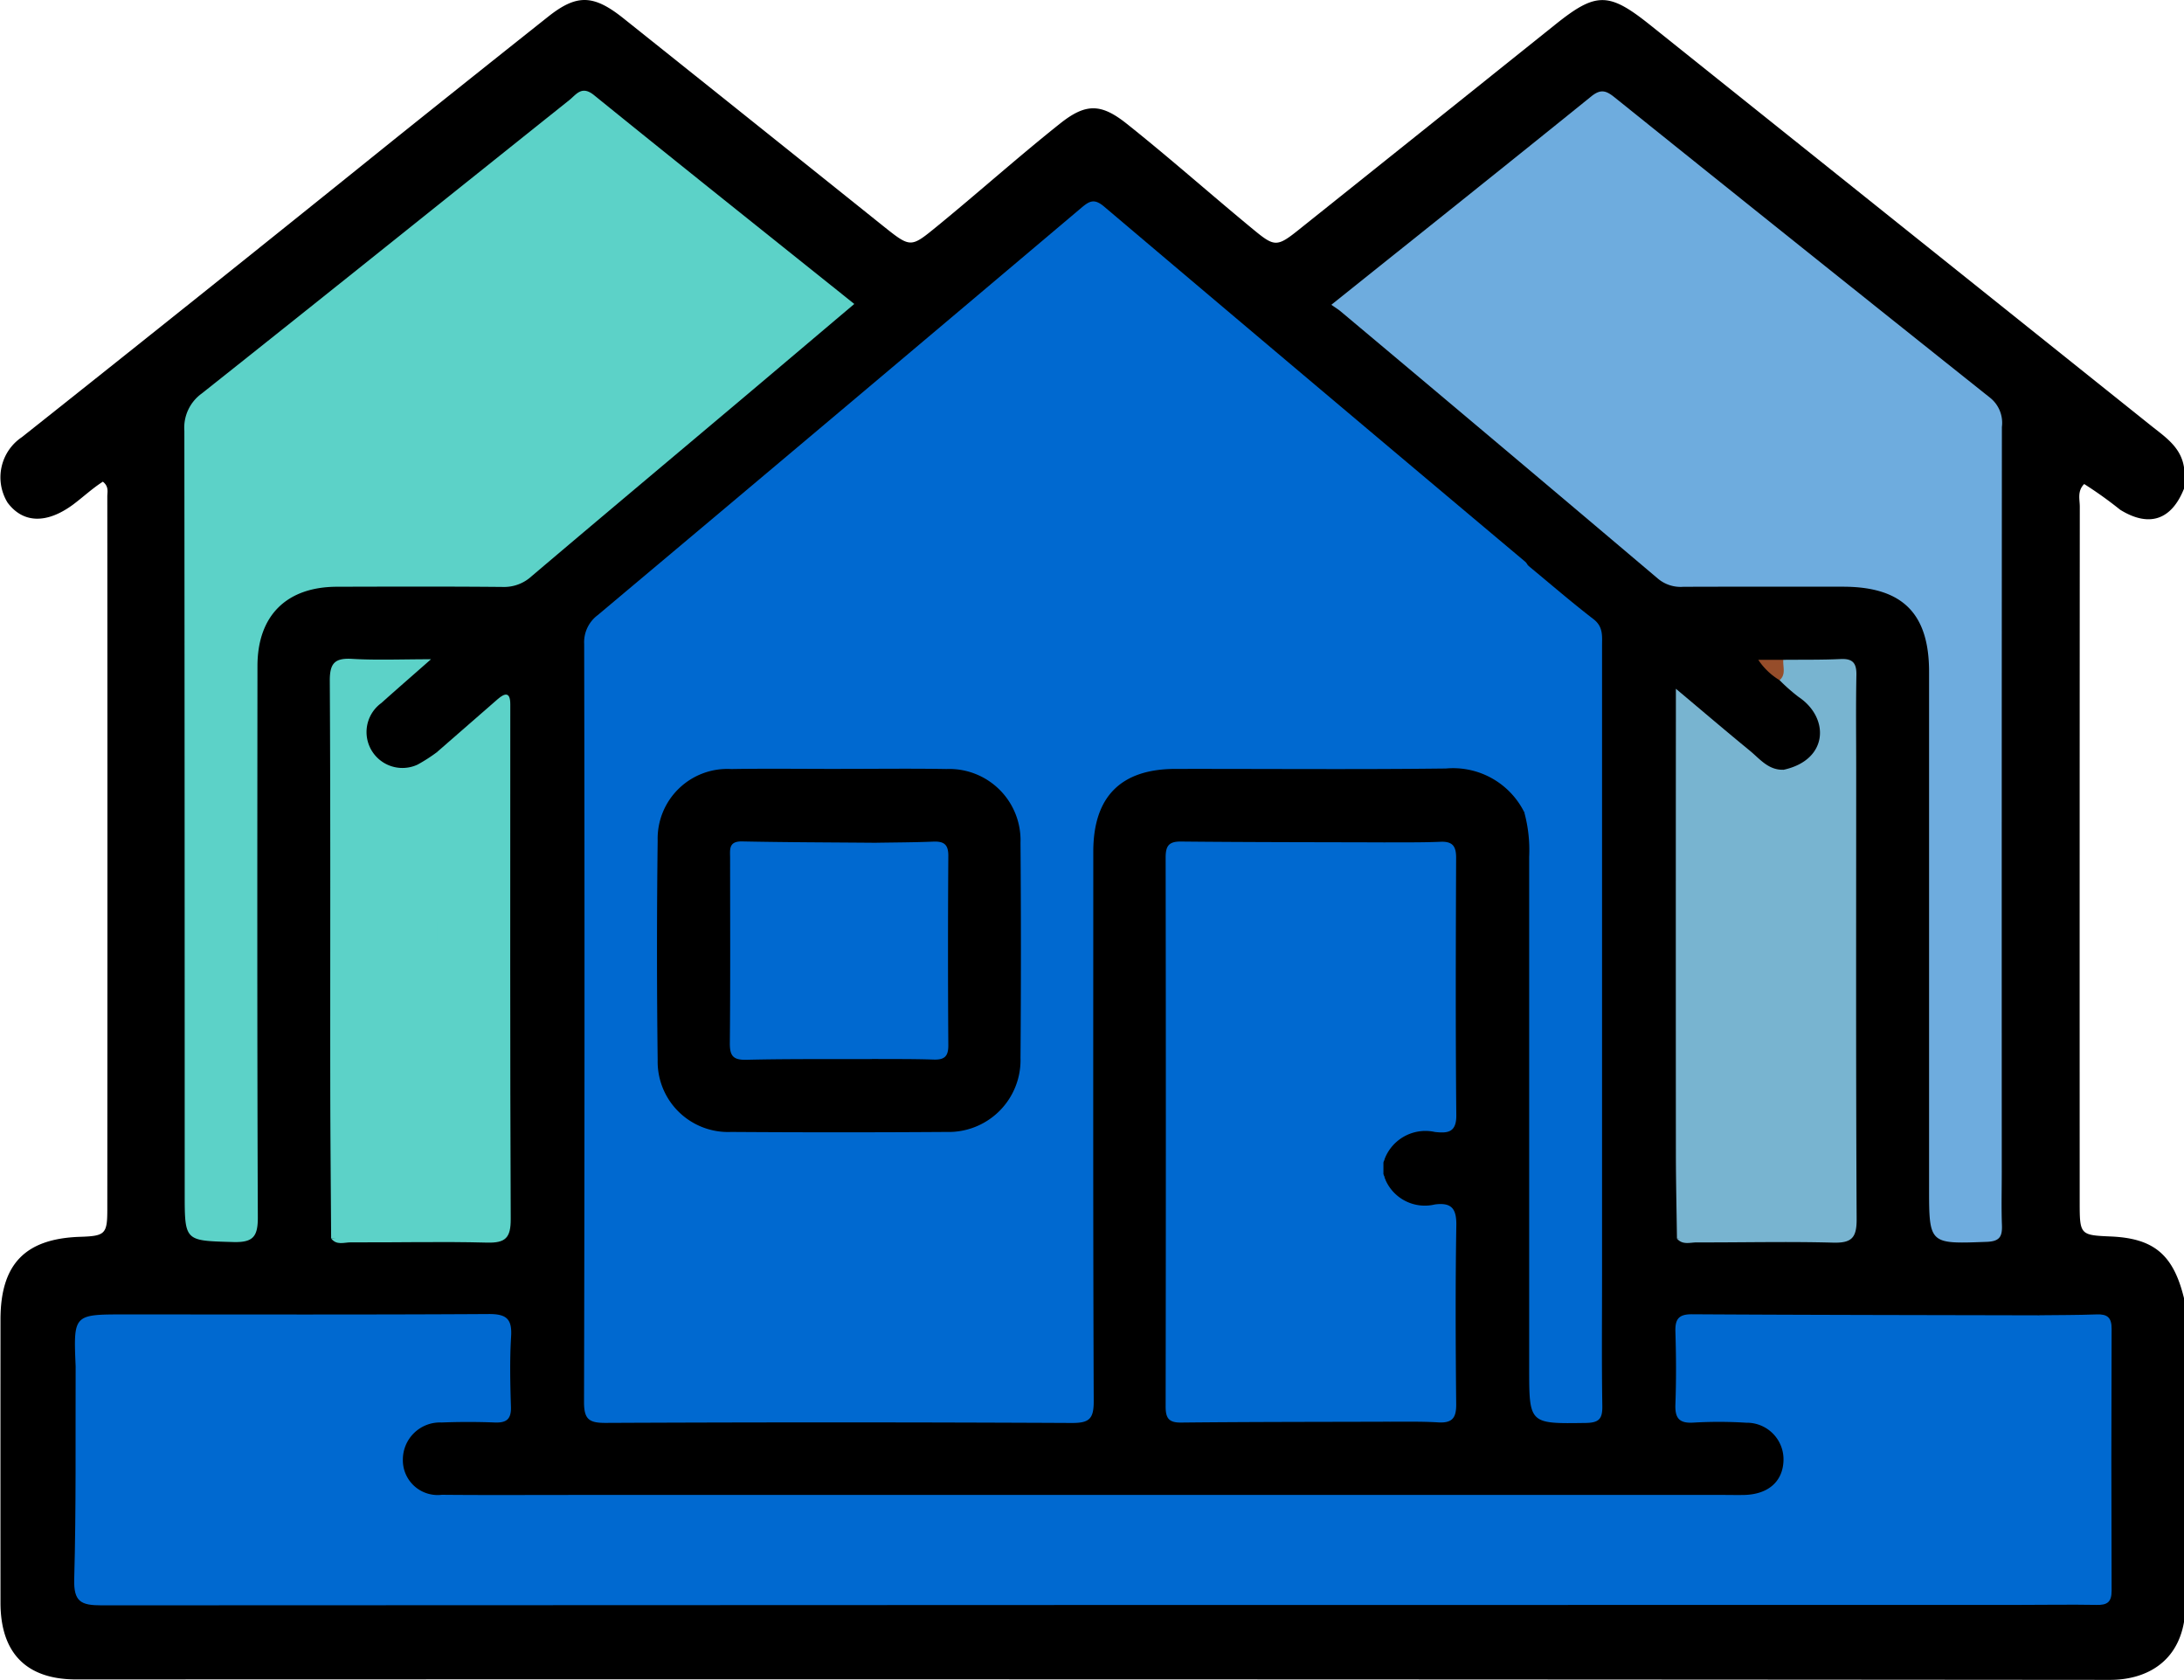<svg id="Grupo_1229" data-name="Grupo 1229" xmlns="http://www.w3.org/2000/svg" xmlns:xlink="http://www.w3.org/1999/xlink" width="153.894" height="118.366" viewBox="0 0 153.894 118.366">
  <defs>
    <clipPath id="clip-path">
      <rect id="Retângulo_745" data-name="Retângulo 745" width="153.894" height="118.366" fill="none"/>
    </clipPath>
  </defs>
  <g id="Grupo_1228" data-name="Grupo 1228" clip-path="url(#clip-path)">
    <path id="Caminho_2419" data-name="Caminho 2419" d="M153.894,91.473v22.816c-.519,2.984-2.852,4.079-5.208,4.077q-71.662-.057-143.324-.031c-3.5,0-5.324-1.855-5.327-5.4q-.007-9.98,0-19.959c0-3.905,1.735-5.7,5.607-5.828,1.75-.056,1.918-.188,1.919-1.887q.018-25.137,0-50.273c0-.327.124-.7-.312-1.048-.722.458-1.373,1.068-2.082,1.6C3.3,36.927,1.622,36.88.533,35.415A3.409,3.409,0,0,1,1.545,30.8Q14.653,20.4,27.684,9.9q5.445-4.363,10.91-8.7c2.034-1.622,3.211-1.606,5.337.092q9.148,7.3,18.284,14.62c1.979,1.581,1.953,1.552,3.855,0,2.9-2.374,5.7-4.878,8.636-7.213,1.8-1.43,2.876-1.42,4.683.016,3.054,2.429,5.969,5.023,8.98,7.5,1.411,1.163,1.623,1.19,3.077.029q9.088-7.258,18.165-14.529c2.863-2.292,3.755-2.28,6.665.047q17.638,14.106,35.274,28.214c1.009.806,2.129,1.524,2.344,2.958v1.5c-.887,2.22-2.465,2.74-4.494,1.487a28.2,28.2,0,0,0-2.539-1.816c-.5.5-.31,1.078-.31,1.6q-.015,24.514-.007,49.028c0,2.27.037,2.3,2.189,2.391,3.046.131,4.414,1.284,5.161,4.35" transform="translate(0 0)"/>
    <path id="Caminho_2420" data-name="Caminho 2420" d="M168.714,78.387a5.6,5.6,0,0,0-5.526-3.094c-6.352.076-12.7.018-19.057.028-3.853.006-5.79,1.961-5.791,5.83,0,12.9-.021,25.809.03,38.713.005,1.256-.309,1.55-1.552,1.544q-16.431-.08-32.863-.005c-1.15,0-1.5-.26-1.5-1.466q.062-26.709.01-53.418a2.383,2.383,0,0,1,.951-2.031q17.062-14.322,34.079-28.7c.567-.479.909-.677,1.6-.095q14.825,12.554,29.7,25.046a1.179,1.179,0,0,1,.17.239,3.79,3.79,0,0,1,.482,2.157c0,4.391.017,8.783-.018,13.174-.006.739.241,1.634-.715,2.074" transform="translate(-61.302 -21.143)" fill="#0069d0"/>
    <path id="Caminho_2421" data-name="Caminho 2421" d="M13.2,234.2c-.156-3.665-.156-3.665,3.44-3.665,8.553,0,17.105.025,25.657-.027,1.246-.008,1.667.329,1.587,1.587-.1,1.644-.062,3.3-.012,4.949.027.863-.3,1.139-1.136,1.106-1.248-.049-2.5-.049-3.75,0a2.614,2.614,0,0,0-2.728,2.594,2.451,2.451,0,0,0,2.745,2.5c3.1.03,6.2.01,9.3.01h81.024c.5,0,1,.013,1.5,0,1.649-.058,2.654-.947,2.714-2.387a2.58,2.58,0,0,0-2.616-2.7,30.721,30.721,0,0,0-3.749-.008c-1.015.059-1.286-.347-1.25-1.3.063-1.7.053-3.4,0-5.1-.026-.874.21-1.241,1.166-1.235,8.151.049,16.3.055,24.453.074a2.533,2.533,0,0,1,.484,1.839q.024,8.174,0,16.348c-.01,1.972-.146,2.07-2.165,2.07H15.028c-1.718,0-1.72,0-1.72-1.666q0-6.749,0-13.5a3.955,3.955,0,0,0-.1-1.485" transform="translate(-7.87 -137.919)" fill="#0069d0"/>
    <path id="Caminho_2422" data-name="Caminho 2422" d="M79.556,30.933c-2.773,2.344-5.475,4.634-8.183,6.916-4.855,4.09-9.722,8.167-14.563,12.275a2.852,2.852,0,0,1-2.011.75c-3.9-.037-7.8-.024-11.7-.014-3.547.009-5.592,2.028-5.6,5.571-.011,12.951-.025,25.9.026,38.851.005,1.359-.322,1.79-1.724,1.751-3.427-.1-3.429-.024-3.429-3.451q0-26.851-.024-53.7a2.971,2.971,0,0,1,1.228-2.641c8.654-6.864,17.264-13.783,25.9-20.674.487-.388.868-1.051,1.735-.349,6.055,4.908,12.154,9.762,18.344,14.717" transform="translate(-19.357 -9.517)" fill="#5cd2c8"/>
    <path id="Caminho_2423" data-name="Caminho 2423" d="M233.55,31.068c6.235-4.989,12.293-9.816,18.317-14.685.662-.535,1.046-.407,1.628.06q13.21,10.613,26.464,21.169a2.262,2.262,0,0,1,.84,2.066q-.017,26.249-.009,52.5c0,1.25-.034,2.5.012,3.75.029.793-.163,1.134-1.063,1.167-4.072.153-4.071.184-4.071-3.862q0-18.15,0-36.3c0-4.135-1.893-6-6.072-6-3.75,0-7.5-.008-11.251.007a2.483,2.483,0,0,1-1.775-.568q-11.16-9.447-22.366-18.84c-.153-.129-.326-.233-.654-.464" transform="translate(-139.737 -9.593)" fill="#6eacde"/>
    <path id="Caminho_2424" data-name="Caminho 2424" d="M219.795,188.5c-4.744.014-9.489.01-14.233.059-.88.009-1.083-.329-1.082-1.142q.03-19.328,0-38.656c0-.812.2-1.151,1.082-1.142,4.744.048,9.489.045,14.232.059a2.711,2.711,0,0,1,.484,1.982c.011,5.98,0,11.96.01,17.941a17.105,17.105,0,0,1-.462,2.632q0,.408,0,.816c.695,2.183.429,4.433.451,6.66.029,2.887.016,5.774,0,8.661a2.944,2.944,0,0,1-.484,2.129" transform="translate(-122.344 -88.323)" fill="#0069d0"/>
    <path id="Caminho_2425" data-name="Caminho 2425" d="M267.407,116.583c.42-.472.24-1.046.241-1.575q.02-7.915.009-15.83c1.537,1.269,3.047,2.574,4.625,3.791.694.535.6,1.2.6,1.885q0,22.2,0,44.4c0,3.05-.031,6.1.019,9.149.014.9-.219,1.184-1.161,1.2-3.995.057-3.994.091-3.994-3.91q0-18,0-36a10.083,10.083,0,0,0-.342-3.108" transform="translate(-159.994 -59.34)" fill="#0069d0"/>
    <path id="Caminho_2426" data-name="Caminho 2426" d="M57.947,156.395c-.021-3.647-.058-7.293-.061-10.94-.009-9.446.022-18.892-.033-28.337-.008-1.276.369-1.628,1.6-1.553,1.692.1,3.4.026,5.531.026-1.336,1.177-2.425,2.121-3.5,3.085a2.529,2.529,0,0,0,2.549,4.341,11.536,11.536,0,0,0,1.379-.887A2.515,2.515,0,0,1,65.9,124.1q.021,15.116,0,30.231c0,2.151-.11,2.261-2.3,2.21a32.907,32.907,0,0,1-5.651-.149" transform="translate(-34.614 -69.139)" fill="#5cd2c8"/>
    <path id="Caminho_2427" data-name="Caminho 2427" d="M294.058,159.564c-.027-2-.074-3.995-.076-5.992q-.011-15.374,0-30.748v-2c1.949,1.635,3.56,3.013,5.2,4.355.712.581,1.315,1.391,2.387,1.351a2.51,2.51,0,0,1,.479,1.974q.022,14.509,0,29.018c0,2.1-.121,2.216-2.184,2.175a39.956,39.956,0,0,1-5.805-.135" transform="translate(-175.892 -72.293)" fill="#78b4d0"/>
    <path id="Caminho_2428" data-name="Caminho 2428" d="M294.178,156.436q2.693,0,5.387-.01c2.121,0,2.122,0,2.122-2.051q0-15.485,0-30.971c3.176-.69,3.259-3.662,1.061-5.132a12.925,12.925,0,0,1-1.34-1.181,1.5,1.5,0,0,1,.263-1.435c1.347-.014,2.7.009,4.041-.055.858-.041,1.126.291,1.11,1.126-.043,2.2-.014,4.392-.014,6.589,0,10.583-.025,21.166.031,31.749.007,1.339-.365,1.693-1.677,1.657-3.192-.088-6.389-.006-9.584-.017-.472,0-1.009.2-1.4-.269" transform="translate(-176.012 -69.164)" fill="#78b4d0"/>
    <path id="Caminho_2429" data-name="Caminho 2429" d="M58.087,160.157c2,0,3.995-.063,5.986.031,1.193.056,1.519-.335,1.514-1.516-.045-10.927-.032-21.854-.036-32.78q2.138-1.865,4.276-3.729c.524-.456.887-.494.885.358,0,.25,0,.5,0,.75,0,11.841-.022,23.682.031,35.522.006,1.336-.369,1.7-1.683,1.665-3.2-.086-6.395,0-9.592-.018-.464,0-1.011.229-1.384-.283" transform="translate(-34.755 -72.902)" fill="#5cd2c8"/>
    <path id="Caminho_2430" data-name="Caminho 2430" d="M13.121,234.239c.419.475.239,1.052.241,1.583.014,4.4.063,8.8-.024,13.2-.028,1.389.379,1.751,1.756,1.749q45.166-.058,90.332-.03c14.755,0,29.511-.021,44.266.033,1.46.005,1.834-.412,1.816-1.841-.078-6.1-.033-12.2-.033-18.305,1.349-.016,2.7-.008,4.048-.059.755-.029,1.064.215,1.06,1.017q-.036,9.226,0,18.452c0,.817-.319,1.018-1.065,1-1.8-.032-3.6,0-5.4,0q-67.587,0-135.174.031c-1.444,0-1.969-.247-1.925-1.845.139-5,.082-10,.1-15" transform="translate(-7.789 -137.954)" fill="#0069d0"/>
    <path id="Caminho_2431" data-name="Caminho 2431" d="M242.639,170.253q-.016-11.277-.033-22.554c1.348-.01,2.7.014,4.045-.044.861-.038,1.113.31,1.11,1.137-.024,6.044-.045,12.088.013,18.132.012,1.248-.646,1.269-1.5,1.18a3.08,3.08,0,0,0-3.634,2.149" transform="translate(-145.156 -88.342)" fill="#0069d0"/>
    <path id="Caminho_2432" data-name="Caminho 2432" d="M242.607,223.4q.015-8.725.031-17.45a3.025,3.025,0,0,0,3.625,2.142c1.183-.155,1.532.3,1.512,1.485-.069,4.193-.051,8.388-.009,12.581.01.965-.268,1.349-1.267,1.289-1.293-.078-2.594-.037-3.892-.048" transform="translate(-145.156 -123.224)" fill="#0069d0"/>
    <path id="Caminho_2433" data-name="Caminho 2433" d="M310.213,115.744c-.047.486.21,1.027-.264,1.435a4.694,4.694,0,0,1-1.5-1.435Z" transform="translate(-184.552 -69.252)" fill="#964d2a"/>
    <path id="Caminho_2434" data-name="Caminho 2434" d="M128.142,134.856c2.5,0,5-.033,7.505.009a5.022,5.022,0,0,1,5.219,5.2q.06,7.579,0,15.159a5.064,5.064,0,0,1-5.228,5.213q-7.58.052-15.161,0a4.962,4.962,0,0,1-5.178-5.072q-.095-7.729,0-15.46a4.913,4.913,0,0,1,5.188-5.039c2.551-.041,5.1-.008,7.655-.008" transform="translate(-68.957 -80.679)"/>
    <path id="Caminho_2435" data-name="Caminho 2435" d="M138.017,162.931c-2.942.01-5.885-.018-8.825.052-.948.022-1.168-.295-1.16-1.189.041-4.338.019-8.677.018-13.016,0-.593-.127-1.2.846-1.181,3.139.064,6.279.068,9.419.095a2.2,2.2,0,0,1,.485,1.671c.018,3.924.028,7.847-.007,11.771-.006.689,0,1.423-.775,1.8" transform="translate(-76.604 -88.309)" fill="#0069d0"/>
    <path id="Caminho_2436" data-name="Caminho 2436" d="M152.891,162.949a2.733,2.733,0,0,0,.291-1.74q.007-6.75.006-13.5c1.348-.024,2.7-.024,4.046-.08.745-.031,1.073.189,1.067,1q-.045,6.677,0,13.356c.006.818-.314,1.028-1.062,1-1.448-.049-2.9-.032-4.349-.042" transform="translate(-91.478 -88.327)" fill="#0069d0"/>
  </g>
</svg>
